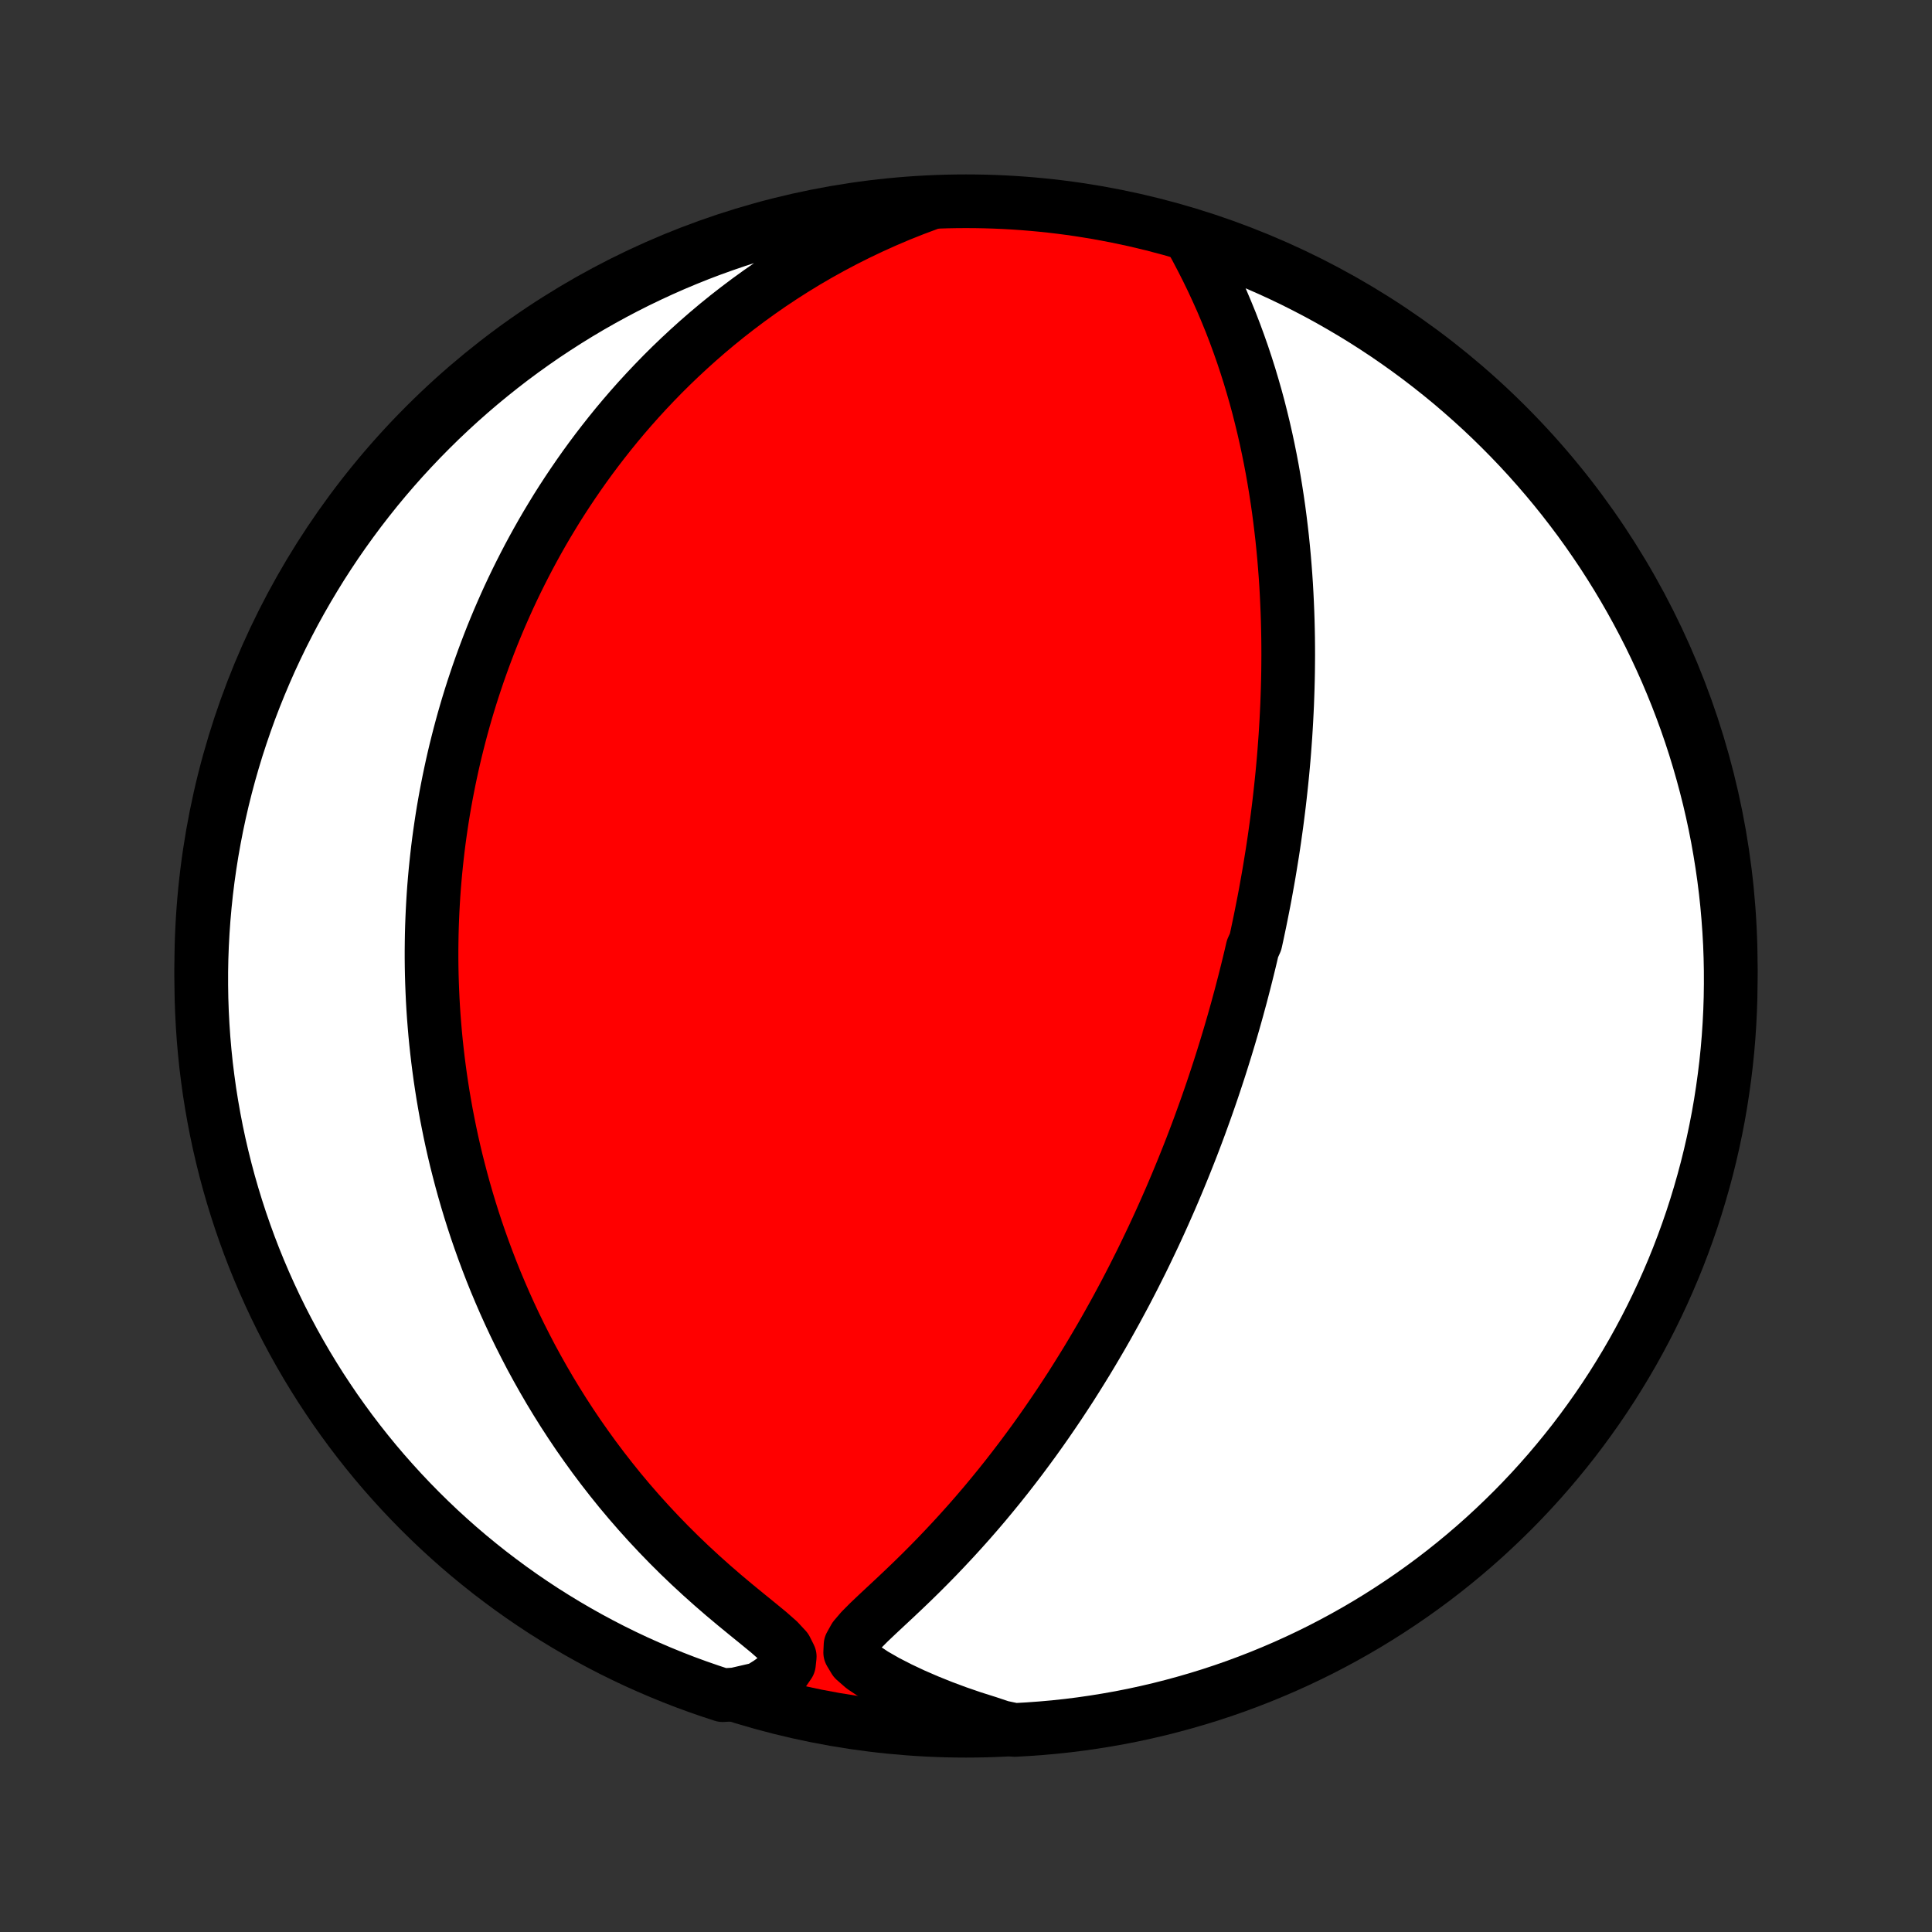 <?xml version="1.0" encoding="utf-8" standalone="no"?>
<!DOCTYPE svg PUBLIC "-//W3C//DTD SVG 1.1//EN"
  "http://www.w3.org/Graphics/SVG/1.1/DTD/svg11.dtd">
<!-- Created with matplotlib (http://matplotlib.org/) -->
<svg height="72pt" version="1.1" viewBox="0 0 72 72" width="72pt" xmlns="http://www.w3.org/2000/svg" xmlns:xlink="http://www.w3.org/1999/xlink">
 <rect x="0" y="0" width="72" height="72" fill="#333333" stroke="none"/>
 <defs>
  <style type="text/css">
*{stroke-linecap:butt;stroke-linejoin:round;}
  </style>
 </defs>
 <g id="figure_1">
  <g id="patch_1">
   <path d="
M0 72
L72 72
L72 0
L0 0
z
" style="fill:none;"/>
  </g>
  <g id="axes_1">
   <g id="PatchCollection_1">
    <defs>
     <path d="
M36 -7.5
C43.558 -7.5 50.808 -10.503 56.153 -15.848
C61.497 -21.192 64.5 -28.442 64.5 -36
C64.5 -43.558 61.497 -50.808 56.153 -56.153
C50.808 -61.497 43.558 -64.5 36 -64.5
C28.442 -64.5 21.192 -61.497 15.848 -56.153
C10.503 -50.808 7.5 -43.558 7.5 -36
C7.5 -28.442 10.503 -21.192 15.848 -15.848
C21.192 -10.503 28.442 -7.5 36 -7.5
z
" id="C0_0_a811fe30f3"/>
     <path d="
M44.379 -63.119
L44.586 -62.739
L44.788 -62.354
L44.985 -61.966
L45.175 -61.575
L45.358 -61.181
L45.535 -60.786
L45.703 -60.389
L45.865 -59.992
L46.019 -59.593
L46.165 -59.195
L46.305 -58.797
L46.437 -58.4
L46.563 -58.003
L46.681 -57.608
L46.794 -57.214
L46.9 -56.822
L46.999 -56.431
L47.093 -56.043
L47.181 -55.656
L47.263 -55.273
L47.34 -54.891
L47.412 -54.512
L47.478 -54.136
L47.54 -53.763
L47.597 -53.393
L47.65 -53.026
L47.698 -52.662
L47.742 -52.301
L47.783 -51.944
L47.819 -51.589
L47.852 -51.238
L47.881 -50.89
L47.907 -50.545
L47.93 -50.204
L47.949 -49.866
L47.965 -49.531
L47.979 -49.199
L47.99 -48.87
L47.998 -48.545
L48.004 -48.222
L48.007 -47.903
L48.008 -47.587
L48.006 -47.273
L48.003 -46.963
L47.997 -46.655
L47.989 -46.35
L47.979 -46.048
L47.968 -45.748
L47.954 -45.451
L47.939 -45.157
L47.922 -44.865
L47.904 -44.575
L47.883 -44.288
L47.862 -44.003
L47.839 -43.72
L47.814 -43.439
L47.788 -43.16
L47.76 -42.883
L47.731 -42.609
L47.701 -42.336
L47.67 -42.064
L47.637 -41.795
L47.603 -41.527
L47.568 -41.26
L47.531 -40.995
L47.494 -40.732
L47.455 -40.469
L47.415 -40.208
L47.373 -39.949
L47.331 -39.69
L47.288 -39.432
L47.243 -39.176
L47.197 -38.92
L47.151 -38.665
L47.103 -38.411
L47.053 -38.158
L47.003 -37.905
L46.952 -37.653
L46.899 -37.401
L46.846 -37.15
L46.791 -36.899
L46.678 -36.649
L46.62 -36.398
L46.56 -36.148
L46.499 -35.898
L46.437 -35.649
L46.374 -35.399
L46.309 -35.149
L46.244 -34.899
L46.176 -34.649
L46.108 -34.398
L46.038 -34.147
L45.967 -33.896
L45.894 -33.644
L45.82 -33.392
L45.744 -33.139
L45.667 -32.886
L45.588 -32.632
L45.508 -32.377
L45.426 -32.122
L45.342 -31.865
L45.257 -31.608
L45.17 -31.349
L45.081 -31.09
L44.99 -30.829
L44.897 -30.567
L44.802 -30.304
L44.706 -30.04
L44.607 -29.774
L44.506 -29.507
L44.403 -29.238
L44.297 -28.968
L44.189 -28.696
L44.079 -28.423
L43.966 -28.148
L43.851 -27.871
L43.733 -27.592
L43.613 -27.312
L43.489 -27.03
L43.363 -26.745
L43.234 -26.459
L43.102 -26.171
L42.967 -25.881
L42.828 -25.589
L42.687 -25.295
L42.542 -24.998
L42.393 -24.7
L42.241 -24.399
L42.085 -24.096
L41.926 -23.791
L41.762 -23.485
L41.595 -23.175
L41.423 -22.864
L41.248 -22.551
L41.068 -22.235
L40.883 -21.918
L40.694 -21.598
L40.501 -21.277
L40.302 -20.954
L40.099 -20.629
L39.892 -20.302
L39.678 -19.974
L39.461 -19.645
L39.237 -19.314
L39.009 -18.982
L38.775 -18.648
L38.536 -18.314
L38.291 -17.98
L38.041 -17.644
L37.785 -17.309
L37.524 -16.973
L37.257 -16.638
L36.984 -16.303
L36.706 -15.968
L36.422 -15.635
L36.133 -15.303
L35.838 -14.973
L35.538 -14.644
L35.233 -14.318
L34.924 -13.994
L34.61 -13.673
L34.292 -13.355
L33.971 -13.041
L33.647 -12.731
L33.323 -12.425
L33 -12.124
L32.682 -11.827
L32.376 -11.536
L32.092 -11.25
L31.852 -10.969
L31.697 -10.691
L31.684 -10.417
L31.848 -10.143
L32.16 -9.87
L32.566 -9.599
L33.028 -9.334
L33.524 -9.079
L34.042 -8.835
L34.577 -8.603
L35.124 -8.383
L35.68 -8.176
L36.244 -7.982
L36.813 -7.802
L37.314 -7.635
L37.811 -7.53
L38.307 -7.558
L38.802 -7.594
L39.297 -7.638
L39.79 -7.691
L40.283 -7.753
L40.774 -7.824
L41.263 -7.903
L41.752 -7.99
L42.238 -8.086
L42.722 -8.191
L43.205 -8.304
L43.685 -8.426
L44.162 -8.556
L44.638 -8.694
L45.11 -8.84
L45.58 -8.995
L46.047 -9.158
L46.511 -9.33
L46.972 -9.509
L47.429 -9.697
L47.883 -9.892
L48.334 -10.096
L48.78 -10.307
L49.223 -10.526
L49.661 -10.753
L50.096 -10.988
L50.526 -11.23
L50.952 -11.48
L51.373 -11.737
L51.789 -12.002
L52.201 -12.274
L52.608 -12.553
L53.009 -12.839
L53.406 -13.132
L53.797 -13.433
L54.183 -13.74
L54.563 -14.054
L54.938 -14.375
L55.307 -14.702
L55.669 -15.036
L56.026 -15.376
L56.377 -15.722
L56.722 -16.075
L57.06 -16.433
L57.392 -16.798
L57.718 -17.169
L58.036 -17.545
L58.348 -17.927
L58.654 -18.314
L58.952 -18.707
L59.243 -19.105
L59.528 -19.508
L59.805 -19.916
L60.075 -20.329
L60.337 -20.747
L60.592 -21.169
L60.84 -21.596
L61.08 -22.028
L61.312 -22.463
L61.537 -22.903
L61.754 -23.347
L61.963 -23.794
L62.164 -24.246
L62.358 -24.701
L62.543 -25.159
L62.72 -25.621
L62.889 -26.086
L63.05 -26.553
L63.202 -27.024
L63.346 -27.498
L63.482 -27.974
L63.61 -28.452
L63.729 -28.933
L63.84 -29.416
L63.942 -29.901
L64.036 -30.387
L64.121 -30.876
L64.197 -31.366
L64.265 -31.858
L64.325 -32.35
L64.376 -32.844
L64.418 -33.339
L64.451 -33.835
L64.476 -34.331
L64.492 -34.828
L64.499 -35.325
L64.498 -35.822
L64.488 -36.32
L64.47 -36.817
L64.442 -37.314
L64.406 -37.811
L64.362 -38.307
L64.309 -38.802
L64.247 -39.297
L64.176 -39.79
L64.097 -40.283
L64.01 -40.774
L63.914 -41.263
L63.809 -41.752
L63.696 -42.238
L63.574 -42.722
L63.444 -43.205
L63.306 -43.685
L63.16 -44.162
L63.005 -44.638
L62.842 -45.11
L62.67 -45.58
L62.491 -46.047
L62.303 -46.511
L62.108 -46.972
L61.904 -47.429
L61.693 -47.883
L61.474 -48.334
L61.247 -48.78
L61.012 -49.223
L60.77 -49.661
L60.52 -50.096
L60.263 -50.526
L59.998 -50.952
L59.727 -51.373
L59.447 -51.789
L59.161 -52.201
L58.868 -52.608
L58.567 -53.009
L58.26 -53.406
L57.946 -53.797
L57.625 -54.183
L57.298 -54.563
L56.964 -54.938
L56.624 -55.307
L56.278 -55.669
L55.925 -56.026
L55.567 -56.377
L55.202 -56.722
L54.831 -57.06
L54.455 -57.392
L54.073 -57.718
L53.686 -58.036
L53.293 -58.348
L52.895 -58.654
L52.492 -58.952
L52.084 -59.243
L51.671 -59.528
L51.253 -59.805
L50.831 -60.075
L50.404 -60.337
L49.972 -60.592
L49.537 -60.84
L49.097 -61.08
L48.653 -61.312
L48.206 -61.537
L47.754 -61.754
L47.299 -61.963
L46.841 -62.164
L46.379 -62.358
L45.914 -62.543
L45.447 -62.72
L44.976 -62.889
z
" id="C0_1_09cda1ef03"/>
     <path d="
M34.617 -64.415
L34.064 -64.208
L33.521 -63.992
L32.988 -63.765
L32.467 -63.53
L31.957 -63.287
L31.458 -63.036
L30.971 -62.778
L30.495 -62.513
L30.03 -62.242
L29.578 -61.965
L29.136 -61.683
L28.706 -61.396
L28.288 -61.105
L27.88 -60.81
L27.484 -60.512
L27.098 -60.211
L26.723 -59.907
L26.359 -59.601
L26.005 -59.293
L25.661 -58.983
L25.327 -58.672
L25.002 -58.36
L24.687 -58.047
L24.382 -57.733
L24.085 -57.419
L23.797 -57.105
L23.517 -56.79
L23.246 -56.476
L22.983 -56.162
L22.728 -55.848
L22.481 -55.535
L22.241 -55.223
L22.008 -54.911
L21.782 -54.6
L21.563 -54.289
L21.351 -53.98
L21.145 -53.672
L20.945 -53.365
L20.751 -53.059
L20.564 -52.753
L20.381 -52.449
L20.205 -52.147
L20.034 -51.845
L19.868 -51.544
L19.707 -51.245
L19.551 -50.946
L19.4 -50.649
L19.253 -50.353
L19.111 -50.058
L18.973 -49.764
L18.84 -49.471
L18.711 -49.179
L18.585 -48.888
L18.464 -48.598
L18.346 -48.309
L18.233 -48.021
L18.123 -47.733
L18.016 -47.446
L17.913 -47.16
L17.813 -46.875
L17.717 -46.59
L17.623 -46.306
L17.533 -46.023
L17.446 -45.74
L17.362 -45.457
L17.281 -45.175
L17.203 -44.893
L17.128 -44.611
L17.056 -44.33
L16.986 -44.049
L16.919 -43.767
L16.855 -43.486
L16.794 -43.205
L16.735 -42.924
L16.679 -42.642
L16.625 -42.361
L16.574 -42.079
L16.525 -41.797
L16.479 -41.514
L16.436 -41.231
L16.395 -40.947
L16.356 -40.663
L16.32 -40.378
L16.287 -40.092
L16.256 -39.806
L16.227 -39.519
L16.201 -39.23
L16.177 -38.941
L16.156 -38.651
L16.138 -38.359
L16.122 -38.067
L16.109 -37.773
L16.098 -37.477
L16.09 -37.181
L16.085 -36.883
L16.082 -36.583
L16.082 -36.282
L16.085 -35.979
L16.091 -35.674
L16.1 -35.367
L16.112 -35.059
L16.126 -34.748
L16.144 -34.436
L16.165 -34.121
L16.19 -33.805
L16.217 -33.486
L16.248 -33.164
L16.283 -32.841
L16.321 -32.514
L16.363 -32.186
L16.408 -31.855
L16.458 -31.521
L16.511 -31.184
L16.569 -30.845
L16.63 -30.503
L16.697 -30.159
L16.767 -29.811
L16.842 -29.46
L16.922 -29.107
L17.007 -28.75
L17.098 -28.391
L17.193 -28.028
L17.294 -27.662
L17.4 -27.294
L17.512 -26.922
L17.63 -26.547
L17.754 -26.169
L17.885 -25.789
L18.022 -25.405
L18.166 -25.018
L18.316 -24.629
L18.474 -24.236
L18.64 -23.841
L18.812 -23.444
L18.993 -23.043
L19.181 -22.641
L19.378 -22.236
L19.584 -21.829
L19.797 -21.42
L20.02 -21.01
L20.252 -20.598
L20.493 -20.184
L20.744 -19.77
L21.004 -19.355
L21.274 -18.94
L21.554 -18.524
L21.845 -18.109
L22.145 -17.694
L22.456 -17.28
L22.777 -16.868
L23.108 -16.457
L23.451 -16.048
L23.803 -15.643
L24.166 -15.24
L24.539 -14.841
L24.922 -14.446
L25.314 -14.056
L25.716 -13.671
L26.126 -13.292
L26.543 -12.919
L26.966 -12.553
L27.393 -12.195
L27.82 -11.845
L28.24 -11.504
L28.642 -11.174
L29.005 -10.855
L29.287 -10.551
L29.431 -10.264
L29.402 -9.995
L29.229 -9.743
L28.965 -9.505
L28.649 -9.278
L28.301 -9.061
L27.407 -8.855
L26.933 -8.826
L26.463 -8.981
L25.996 -9.143
L25.532 -9.313
L25.071 -9.492
L24.613 -9.679
L24.159 -9.874
L23.708 -10.076
L23.261 -10.287
L22.818 -10.505
L22.379 -10.732
L21.945 -10.965
L21.514 -11.207
L21.088 -11.456
L20.666 -11.713
L20.249 -11.976
L19.837 -12.248
L19.43 -12.526
L19.028 -12.812
L18.631 -13.105
L18.239 -13.404
L17.853 -13.711
L17.472 -14.024
L17.097 -14.344
L16.728 -14.671
L16.364 -15.004
L16.007 -15.344
L15.655 -15.69
L15.31 -16.042
L14.971 -16.4
L14.639 -16.764
L14.312 -17.134
L13.993 -17.509
L13.68 -17.891
L13.374 -18.278
L13.075 -18.67
L12.784 -19.067
L12.498 -19.47
L12.221 -19.878
L11.95 -20.29
L11.687 -20.708
L11.431 -21.13
L11.183 -21.556
L10.942 -21.987
L10.709 -22.423
L10.483 -22.862
L10.266 -23.305
L10.056 -23.753
L9.854 -24.204
L9.66 -24.658
L9.474 -25.116
L9.296 -25.578
L9.127 -26.042
L8.965 -26.51
L8.812 -26.98
L8.667 -27.453
L8.53 -27.929
L8.402 -28.407
L8.282 -28.888
L8.17 -29.371
L8.067 -29.855
L7.973 -30.342
L7.887 -30.83
L7.809 -31.32
L7.741 -31.812
L7.68 -32.304
L7.629 -32.798
L7.586 -33.293
L7.552 -33.788
L7.526 -34.285
L7.509 -34.781
L7.501 -35.279
L7.501 -35.776
L7.51 -36.273
L7.528 -36.771
L7.555 -37.268
L7.59 -37.764
L7.634 -38.261
L7.686 -38.756
L7.747 -39.251
L7.817 -39.744
L7.895 -40.237
L7.982 -40.728
L8.077 -41.218
L8.181 -41.706
L8.293 -42.193
L8.414 -42.677
L8.543 -43.16
L8.681 -43.64
L8.826 -44.118
L8.981 -44.593
L9.143 -45.066
L9.313 -45.537
L9.492 -46.004
L9.679 -46.468
L9.874 -46.929
L10.076 -47.387
L10.287 -47.841
L10.505 -48.292
L10.732 -48.739
L10.965 -49.182
L11.207 -49.621
L11.456 -50.055
L11.713 -50.486
L11.976 -50.912
L12.248 -51.334
L12.526 -51.751
L12.812 -52.163
L13.105 -52.57
L13.404 -52.972
L13.711 -53.369
L14.024 -53.761
L14.344 -54.147
L14.671 -54.528
L15.004 -54.903
L15.344 -55.272
L15.69 -55.636
L16.042 -55.993
L16.4 -56.345
L16.764 -56.69
L17.134 -57.029
L17.509 -57.361
L17.891 -57.688
L18.278 -58.007
L18.67 -58.32
L19.067 -58.626
L19.47 -58.925
L19.878 -59.217
L20.29 -59.502
L20.708 -59.779
L21.13 -60.05
L21.556 -60.313
L21.987 -60.569
L22.423 -60.817
L22.862 -61.058
L23.305 -61.291
L23.753 -61.517
L24.204 -61.734
L24.658 -61.944
L25.116 -62.146
L25.578 -62.34
L26.042 -62.526
L26.51 -62.704
L26.98 -62.873
L27.453 -63.035
L27.929 -63.188
L28.407 -63.333
L28.888 -63.47
L29.371 -63.598
L29.855 -63.718
L30.342 -63.83
L30.83 -63.933
L31.32 -64.027
L31.812 -64.113
L32.304 -64.191
L32.798 -64.259
L33.293 -64.32
L33.788 -64.371
z
" id="C0_2_bf728c746e"/>
    </defs>
    <g clip-path="url(#p1bffca34e9)">
     <use style="fill:#ff0000;stroke:#000000;stroke-width:2.0;" x="0.0" xlink:href="#C0_0_a811fe30f3" y="72.0"/>
    </g>
    <g clip-path="url(#p1bffca34e9)">
     <use style="fill:#ffffff;stroke:#000000;stroke-width:2.0;" x="0.0" xlink:href="#C0_1_09cda1ef03" y="72.0"/>
    </g>
    <g clip-path="url(#p1bffca34e9)">
     <use style="fill:#ffffff;stroke:#000000;stroke-width:2.0;" x="0.0" xlink:href="#C0_2_bf728c746e" y="72.0"/>
    </g>
   </g>
  </g>
 </g>
 <defs>
  <clipPath id="p1bffca34e9">
   <rect height="72.0" width="72.0" x="0.0" y="0.0"/>
  </clipPath>
 </defs>
</svg>
